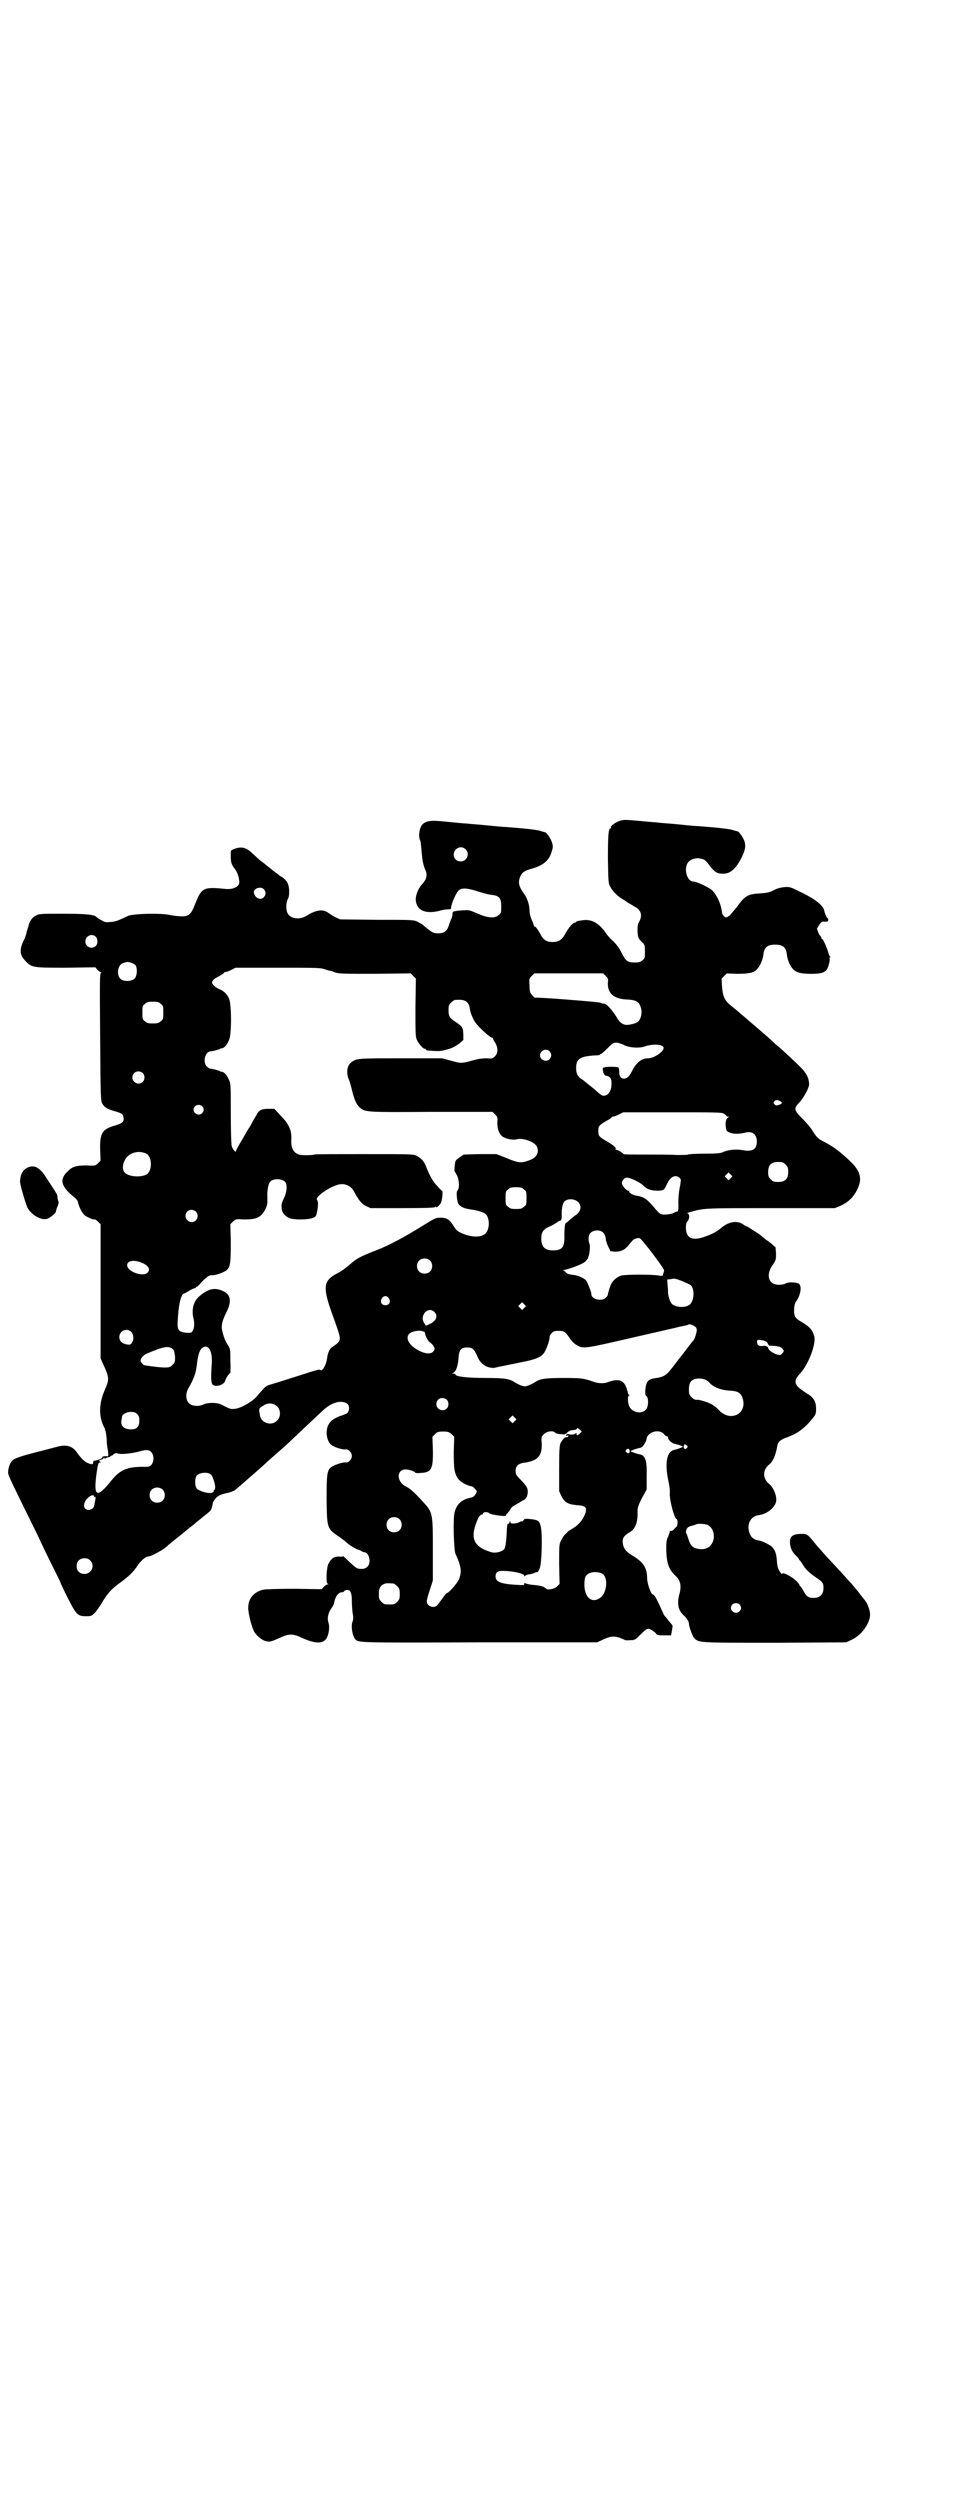 <?xml version="1.0" standalone="no"?>
<!DOCTYPE svg PUBLIC "-//W3C//DTD SVG 20010904//EN"
 "http://www.w3.org/TR/2001/REC-SVG-20010904/DTD/svg10.dtd">
<svg version="1.0" xmlns="http://www.w3.org/2000/svg"
 width="1108pt" height="2870pt" viewBox="0 0 1108 2870"
 preserveAspectRatio="xMidYMid meet">
<g transform="translate(0,2870) scale(0.5,-0.5)"
fill="#000000" stroke="none">
<path d="M1426 3856 c-12 -3 -25 -13 -23 -16 1 -1 0 -2 -1 -2 -5 0 -6 -18 -6
-72 1 -53 1 -55 6 -63 5 -10 18 -23 32 -30 5 -4 10 -7 12 -8 2 -1 7 -4 10 -6
16 -8 20 -20 12 -35 -4 -7 -4 -11 -4 -23 1 -14 2 -16 9 -23 8 -8 8 -8 8 -23 0
-14 0 -16 -6 -20 -4 -4 -7 -5 -18 -5 -16 0 -20 3 -30 23 -5 10 -11 18 -18 25
-6 5 -14 14 -18 20 -16 23 -33 32 -53 29 -5 -1 -10 -1 -11 -2 -2 0 -3 0 -3 -1
0 -1 -2 -2 -5 -3 -5 -1 -14 -12 -22 -27 -7 -12 -14 -17 -28 -17 -14 0 -21 5
-27 16 -6 12 -13 21 -15 20 0 -1 -1 0 -1 1 0 2 -2 8 -5 14 -3 7 -5 15 -5 21 0
13 -5 28 -12 38 -13 18 -15 27 -9 41 4 9 10 13 25 17 28 8 41 19 47 40 3 9 3
12 1 19 -2 9 -13 25 -16 25 0 0 -4 1 -8 2 -5 3 -29 6 -80 10 -7 0 -28 2 -47 4
-19 2 -38 3 -44 4 -5 0 -26 2 -45 4 -38 4 -47 3 -57 -5 -8 -7 -11 -29 -6 -38
1 -2 2 -12 3 -24 2 -21 3 -30 9 -44 5 -12 3 -21 -10 -35 -7 -8 -14 -26 -12
-36 3 -23 25 -31 59 -21 4 1 10 2 14 2 7 0 8 1 8 4 0 8 12 36 18 40 7 6 20 5
47 -4 11 -3 24 -7 30 -7 16 -2 20 -8 20 -26 0 -14 0 -16 -6 -20 -8 -8 -24 -7
-45 2 -19 8 -23 10 -31 9 -10 0 -29 -2 -29 -4 0 0 -1 -3 -1 -6 0 -3 -2 -9 -4
-13 -1 -3 -4 -10 -5 -14 -4 -11 -11 -16 -23 -16 -13 0 -14 1 -38 21 -2 1 -7 4
-11 6 -9 4 -14 4 -93 4 l-84 1 -11 5 c-6 3 -13 8 -16 10 -12 9 -28 7 -49 -6
-16 -11 -39 -8 -45 6 -4 9 -3 24 1 32 3 5 3 10 3 20 -1 15 -5 22 -16 30 -4 2
-8 5 -10 7 -2 1 -10 7 -17 13 -8 6 -14 11 -15 12 -1 1 -4 3 -8 6 -4 3 -12 11
-19 17 -14 14 -26 16 -43 9 -7 -3 -6 -2 -6 -18 0 -13 2 -18 10 -28 6 -8 11
-25 9 -33 -2 -8 -16 -14 -32 -12 -50 5 -54 3 -69 -35 -9 -23 -14 -28 -30 -28
-6 0 -19 1 -27 3 -24 5 -85 3 -97 -2 -23 -11 -28 -13 -40 -14 -11 -1 -13 -1
-21 4 -6 3 -10 6 -11 7 -4 6 -26 8 -78 8 -50 0 -53 0 -61 -4 -9 -4 -16 -14
-18 -26 -1 -2 -2 -6 -2 -7 -1 -1 -2 -4 -2 -7 -1 -3 -3 -11 -6 -16 -11 -23 -10
-35 4 -49 14 -15 18 -15 94 -15 l66 1 4 -5 c2 -2 5 -5 8 -6 2 -1 3 -2 1 -2 -3
0 -3 -17 -2 -146 1 -137 1 -147 5 -154 4 -8 12 -13 27 -17 17 -5 20 -7 21 -12
3 -12 0 -16 -21 -22 -27 -8 -33 -17 -32 -55 l1 -25 -6 -6 c-6 -6 -7 -6 -26 -5
-22 0 -32 -2 -42 -12 -21 -19 -18 -35 11 -59 6 -4 10 -9 11 -13 2 -10 8 -23
15 -30 6 -5 20 -11 24 -10 0 1 4 -2 7 -5 l6 -6 0 -154 0 -154 9 -20 c11 -25
11 -29 0 -54 -11 -26 -13 -50 -6 -72 3 -8 6 -15 7 -15 1 -1 1 -2 0 -2 -1 0 0
-1 1 -3 1 -1 2 -10 3 -18 0 -9 1 -19 2 -23 2 -10 2 -18 1 -18 -6 1 -14 0 -13
-2 1 -2 -6 -5 -13 -7 -2 0 -3 -1 -4 -1 -1 0 -2 0 -3 0 0 0 -1 -2 -1 -4 0 -5
-4 -5 -13 -1 -7 3 -14 10 -23 22 -11 17 -25 21 -47 15 -8 -2 -30 -8 -50 -13
-35 -9 -45 -13 -51 -17 -5 -4 -10 -14 -11 -24 -1 -10 -2 -7 29 -71 11 -22 28
-57 38 -77 9 -20 25 -53 35 -73 10 -20 18 -36 18 -37 0 -1 7 -16 16 -34 20
-39 23 -43 42 -43 12 0 13 0 21 8 4 4 12 16 18 26 11 19 24 32 40 43 19 14 30
24 39 38 7 11 19 22 25 22 7 0 40 18 46 26 1 1 10 8 21 17 11 9 20 16 21 17 1
1 6 5 11 9 6 4 10 8 11 9 1 1 8 6 16 13 8 6 16 13 17 14 2 2 5 12 6 19 0 1 2
4 5 8 5 7 13 11 28 14 6 1 13 4 17 6 5 4 64 55 73 64 2 2 10 9 18 16 16 14 31
27 42 38 32 30 56 53 67 63 20 20 42 27 57 19 8 -4 7 -21 -1 -24 -2 -1 -9 -4
-16 -6 -14 -6 -22 -12 -26 -22 -6 -15 -2 -35 7 -43 7 -6 26 -12 34 -11 6 1 14
-7 14 -15 0 -8 -8 -16 -14 -15 -8 1 -27 -6 -34 -11 -9 -8 -10 -16 -10 -76 1
-66 1 -65 31 -85 6 -5 12 -9 13 -10 3 -4 21 -16 28 -18 4 -1 8 -3 9 -4 1 -1 3
-2 5 -2 12 0 17 -24 8 -33 -5 -5 -9 -6 -20 -5 -4 0 -10 5 -21 15 -8 8 -15 14
-15 14 0 -1 -4 -2 -10 -1 -11 0 -17 -4 -24 -17 -4 -8 -6 -43 -2 -45 3 -2 3 -2
0 -2 -1 0 -5 -2 -8 -5 l-5 -6 -62 1 c-40 0 -66 -1 -72 -2 -22 -5 -35 -20 -35
-42 0 -12 7 -41 13 -53 5 -10 18 -21 27 -23 9 -3 14 -1 34 8 19 9 29 9 48 0
30 -14 48 -15 57 -3 6 9 9 27 5 38 -3 10 0 23 7 32 3 4 5 9 6 11 2 15 10 26
18 26 3 0 5 1 5 2 0 1 2 2 5 3 9 2 13 -5 13 -25 0 -9 1 -23 2 -29 2 -10 1 -15
-1 -20 -3 -11 0 -29 6 -38 8 -9 -2 -9 285 -8 l271 0 9 4 c20 10 28 11 42 7 7
-3 13 -5 13 -6 1 0 6 -1 12 0 11 0 12 1 23 12 15 15 17 16 25 12 4 -2 9 -6 11
-8 3 -5 5 -5 19 -5 l16 0 2 11 c1 6 2 11 1 12 0 1 -5 6 -9 11 -4 6 -8 10 -9
11 -1 1 -5 10 -10 21 -9 20 -14 28 -17 28 -4 0 -13 25 -13 38 0 23 -9 37 -35
52 -15 9 -21 18 -21 32 0 9 4 14 18 22 11 7 17 23 16 45 0 10 1 14 10 32 l11
20 0 30 c1 38 -3 49 -18 51 -8 2 -19 6 -19 7 0 1 11 5 19 7 3 0 7 2 8 3 4 4
11 16 10 20 0 2 3 6 6 9 9 8 25 9 33 1 3 -4 6 -6 8 -6 1 0 2 -1 2 -3 0 -5 9
-13 15 -14 8 -2 19 -5 19 -7 0 -1 -11 -5 -19 -7 -18 -3 -23 -30 -14 -72 2 -9
4 -22 3 -29 0 -18 11 -58 16 -58 1 0 2 -4 2 -9 -1 -5 -1 -9 -2 -8 0 0 -3 -2
-5 -5 -3 -4 -7 -6 -8 -5 -2 0 -3 0 -3 -2 0 -1 -2 -7 -4 -12 -4 -8 -4 -13 -4
-31 1 -30 6 -44 21 -58 11 -10 14 -22 10 -39 -7 -24 -4 -39 7 -50 9 -8 14 -16
14 -21 0 -6 8 -29 12 -33 11 -11 7 -11 185 -11 l164 1 13 6 c23 11 42 38 42
58 0 10 -6 26 -13 34 -2 3 -6 7 -8 10 -5 7 -15 19 -22 27 -2 3 -8 8 -11 12 -7
8 -28 31 -47 51 -6 7 -16 18 -22 25 -21 26 -21 26 -35 26 -18 0 -26 -5 -26
-18 0 -12 4 -22 12 -30 4 -4 8 -8 8 -9 0 0 1 -3 3 -4 2 -2 6 -9 10 -15 5 -7
13 -14 21 -20 21 -14 23 -16 23 -28 0 -15 -8 -23 -23 -23 -12 0 -17 4 -24 18
-3 5 -6 9 -6 9 -1 0 -2 1 -2 2 0 3 -8 12 -19 19 -11 7 -21 11 -21 7 0 -2 -2 1
-5 5 -4 6 -6 11 -7 25 -1 18 -5 26 -12 33 -6 5 -23 13 -30 14 -12 2 -19 8 -22
21 -5 18 5 35 22 37 18 2 36 16 40 30 3 12 -5 33 -16 42 -15 12 -15 32 0 44 9
7 15 21 19 43 1 9 8 15 23 20 23 8 40 21 57 42 8 10 9 11 9 23 0 15 -4 24 -17
33 -6 3 -12 8 -15 10 -19 13 -20 22 -4 39 19 21 36 67 32 84 -4 15 -10 22 -28
33 -8 4 -15 10 -16 13 -4 7 -3 26 1 33 11 14 15 36 8 42 -5 4 -24 5 -31 1 -3
-2 -10 -3 -16 -3 -23 0 -30 22 -14 45 8 12 8 12 8 27 l-1 14 -9 8 c-5 4 -10 8
-11 8 -1 1 -5 4 -9 7 -4 4 -11 9 -16 12 -5 3 -11 7 -14 9 -3 2 -6 4 -7 4 -1 0
-5 2 -9 5 -13 9 -32 6 -48 -7 -12 -10 -21 -15 -38 -21 -29 -11 -44 -5 -45 19
0 8 1 13 3 15 6 6 6 17 1 19 -3 0 -1 1 6 3 32 9 30 9 184 9 l148 0 12 5 c21 9
35 24 43 46 7 18 2 34 -14 51 -26 26 -45 40 -67 51 -12 6 -17 11 -26 26 -3 5
-12 16 -20 24 -22 22 -23 25 -10 39 10 10 23 34 23 42 0 14 -6 26 -20 40 -12
12 -42 40 -54 50 -3 2 -8 7 -11 10 -11 10 -40 35 -53 46 -7 6 -16 14 -20 17
-4 4 -13 11 -19 16 -17 13 -21 22 -23 46 l-1 18 6 6 6 6 22 -1 c27 0 40 2 47
10 7 7 14 23 15 34 2 17 9 23 27 23 18 0 25 -6 27 -23 1 -12 8 -28 15 -34 7
-7 17 -10 41 -10 20 0 29 2 35 9 4 4 9 24 7 27 -1 1 0 2 1 2 2 0 2 1 1 1 -2 1
-4 5 -5 10 -3 11 -12 31 -14 31 -1 0 -2 1 -2 3 0 2 -1 3 -1 3 -1 0 -4 4 -6 9
l-3 9 5 8 c4 6 6 8 10 8 9 -1 11 0 11 4 0 2 -1 4 -2 4 -1 0 -6 11 -7 16 -2 13
-21 28 -57 45 -22 11 -23 11 -36 10 -8 -1 -16 -3 -23 -7 -8 -4 -13 -6 -28 -7
-32 -2 -37 -4 -58 -33 -8 -9 -14 -17 -15 -18 -1 0 -3 -2 -5 -3 -4 -4 -12 2
-13 10 -2 19 -12 41 -24 52 -9 7 -35 19 -42 19 -16 0 -23 34 -10 46 4 5 18 9
24 7 2 0 5 -1 9 -2 3 -1 8 -5 14 -14 12 -15 17 -19 30 -19 17 -1 30 10 43 35
9 18 11 27 8 38 -2 8 -13 24 -16 24 0 0 -4 1 -8 2 -5 3 -29 6 -80 10 -7 0 -28
2 -46 4 -18 2 -39 3 -46 4 -7 1 -27 2 -44 4 -34 3 -37 3 -44 1z m-357 -66 c11
-10 3 -28 -11 -28 -9 0 -16 6 -16 16 0 14 17 22 27 12z m-463 -92 c5 -6 5 -12
0 -18 -7 -8 -20 -3 -23 10 -2 10 16 16 23 8z m-386 -109 c5 -5 5 -16 0 -21 -9
-9 -24 -2 -24 10 0 13 15 20 24 11z m91 -65 c5 -7 4 -25 -2 -31 -6 -6 -21 -7
-29 -3 -14 7 -11 36 4 39 3 1 6 2 7 2 5 1 16 -3 20 -7z m433 -9 c6 -2 12 -4
14 -4 2 0 7 -2 12 -4 9 -3 21 -3 91 -3 l82 1 6 -6 6 -6 -1 -66 c0 -56 0 -67 3
-74 4 -9 14 -21 18 -21 2 0 3 -1 3 -2 0 -1 1 -1 3 -2 25 -2 29 -2 41 1 16 4
22 7 34 16 l8 7 0 14 c-1 15 -2 17 -20 29 -12 8 -14 12 -14 26 0 10 1 12 6 17
3 3 7 6 9 6 23 2 31 -3 34 -20 1 -10 7 -23 12 -31 9 -13 37 -38 40 -36 0 1 1
1 1 -1 0 -1 2 -6 5 -10 7 -12 7 -23 0 -31 -6 -6 -7 -6 -19 -5 -10 0 -19 -1
-33 -5 -25 -7 -27 -7 -51 0 l-19 5 -94 0 c-99 0 -102 0 -114 -9 -10 -7 -12
-23 -7 -37 2 -4 5 -14 7 -22 6 -26 11 -37 18 -44 14 -12 12 -12 166 -11 l140
0 6 -6 c6 -6 6 -7 5 -19 0 -16 5 -28 14 -33 9 -5 23 -7 31 -5 14 4 41 -6 46
-17 6 -14 -1 -26 -20 -32 -16 -6 -24 -5 -50 6 l-23 9 -38 0 -37 -1 -9 -6 c-5
-3 -9 -7 -10 -9 -2 -7 -3 -24 -2 -24 1 0 3 -5 6 -10 5 -12 5 -28 1 -33 -3 -2
-3 -13 0 -27 2 -9 13 -15 30 -17 14 -2 25 -5 32 -9 11 -6 13 -33 3 -45 -9 -11
-33 -11 -57 0 -9 4 -12 7 -18 17 -9 14 -15 18 -30 18 -10 0 -12 -1 -38 -17
-45 -28 -80 -47 -112 -59 -33 -13 -43 -18 -57 -31 -8 -7 -20 -16 -30 -21 -32
-17 -34 -31 -9 -99 18 -50 19 -53 9 -62 -4 -3 -9 -7 -11 -8 -6 -3 -11 -15 -12
-27 -2 -13 -10 -29 -15 -26 -4 2 -1 3 -60 -16 -28 -9 -54 -17 -58 -18 -4 -1
-10 -5 -13 -9 -3 -3 -10 -11 -15 -17 -11 -13 -39 -29 -53 -29 -8 -1 -11 1 -29
10 -10 5 -32 5 -41 0 -11 -5 -26 -4 -33 3 -8 8 -8 23 -1 35 11 19 17 33 19 53
3 26 7 36 14 40 14 8 23 -10 20 -42 -2 -28 -1 -39 2 -43 7 -7 26 -1 29 8 1 6
10 19 12 18 0 -1 1 11 0 27 0 28 0 29 -6 38 -6 9 -10 20 -13 34 -2 10 0 20 8
37 17 32 12 48 -15 56 -15 4 -29 -1 -47 -17 -12 -11 -17 -31 -11 -52 2 -12 1
-23 -5 -29 -4 -3 -22 -1 -27 3 -6 6 -6 10 -4 36 2 30 8 50 14 50 1 0 6 3 11 6
5 3 11 6 13 6 1 0 3 1 3 2 0 1 1 2 2 1 0 0 5 4 10 10 10 11 19 18 25 17 7 -1
26 6 33 11 9 8 10 17 10 64 l-1 42 6 6 c6 6 7 6 25 5 22 0 31 2 40 10 8 8 15
23 14 31 0 3 0 8 0 11 -1 11 2 30 6 34 7 9 28 8 35 0 5 -7 4 -22 -2 -35 -7
-15 -7 -16 -6 -27 1 -9 8 -17 18 -21 9 -4 40 -4 52 0 8 3 9 4 11 14 3 15 3 24
0 28 -6 7 36 35 55 36 12 1 24 -6 29 -15 11 -21 18 -30 28 -35 l11 -5 74 0
c59 0 75 1 75 3 0 1 1 1 1 0 1 -3 5 0 11 8 3 4 6 29 3 29 -1 0 -6 5 -11 11
-10 10 -16 21 -25 43 -6 15 -10 19 -22 26 -8 4 -11 4 -120 4 -62 0 -114 0
-115 -1 -6 -2 -31 -2 -36 0 -13 5 -18 16 -17 35 1 20 -5 35 -25 55 l-14 15
-13 0 c-17 0 -23 -3 -29 -16 -2 -3 -8 -13 -13 -23 -6 -9 -11 -18 -11 -18 0 0
-5 -9 -11 -19 -6 -10 -11 -19 -11 -21 0 -5 -8 4 -10 12 -1 3 -2 37 -2 74 0 64
0 69 -4 77 -5 12 -11 18 -16 19 -2 0 -4 0 -4 1 0 1 -17 6 -22 6 -2 0 -6 2 -9
5 -10 10 -4 35 9 35 5 0 22 5 22 6 0 1 2 1 4 1 5 1 11 7 16 19 6 12 6 81 0 95
-4 10 -12 18 -23 22 -5 2 -10 6 -13 9 -4 6 -4 6 -1 11 2 3 9 7 15 10 5 3 10 6
10 7 0 1 2 2 4 2 1 0 8 2 13 5 l10 5 96 0 c83 0 98 0 107 -3z m647 -16 c5 -5
6 -7 5 -14 -2 -25 13 -39 44 -40 21 -1 28 -5 32 -20 3 -11 0 -25 -7 -31 -2 -2
-9 -5 -16 -6 -15 -4 -25 1 -34 18 -8 13 -21 28 -26 29 -2 0 -8 1 -12 3 -9 2
-147 13 -148 11 -1 0 -4 2 -7 6 -5 6 -6 8 -6 22 -1 15 -1 16 5 22 l6 6 79 0
79 0 6 -6z m-1022 -64 c6 -4 6 -6 6 -20 0 -14 0 -16 -6 -20 -4 -4 -7 -5 -18
-5 -11 0 -14 1 -18 5 -6 4 -6 6 -6 20 0 14 0 16 6 20 4 4 7 5 18 5 11 0 14 -1
18 -5z m1065 -95 c12 -6 34 -7 46 -3 19 7 44 5 44 -3 0 -9 -22 -24 -36 -24
-15 0 -27 -10 -37 -30 -6 -13 -14 -19 -22 -16 -5 2 -7 6 -7 16 0 4 -1 8 -2 9
-3 2 -32 2 -32 0 0 -1 -1 -1 -2 0 -3 2 -2 -11 1 -15 1 -2 3 -4 4 -4 7 0 13 -5
13 -13 2 -19 -6 -33 -18 -33 -4 0 -9 4 -21 15 -9 7 -21 17 -26 21 -12 7 -16
14 -16 27 0 23 9 28 50 30 3 0 5 1 5 2 0 0 1 1 2 1 0 -1 7 5 15 13 13 13 14
13 22 13 4 -1 12 -3 17 -6z m-172 -14 c5 -6 5 -12 0 -18 -7 -8 -22 -2 -22 9 0
11 15 17 22 9z m-934 -50 c5 -5 5 -15 0 -20 -9 -9 -24 -2 -24 10 0 8 6 14 14
14 3 0 8 -2 10 -4z m1463 -64 c6 -4 6 -5 0 -8 -7 -3 -10 -3 -13 1 -2 2 -2 4 0
6 3 4 6 4 13 1z m-1327 -12 c5 -5 5 -11 0 -16 -10 -10 -27 5 -16 16 4 4 12 4
16 0z m1198 -17 c3 -2 6 -4 6 -5 0 -1 2 -2 4 -2 3 0 3 0 0 -2 -5 -3 -7 -12 -5
-23 1 -8 2 -9 10 -12 9 -3 19 -3 33 0 17 5 28 -3 28 -20 0 -18 -10 -24 -32
-20 -16 3 -35 1 -47 -5 -5 -2 -14 -3 -41 -3 -20 0 -37 -1 -38 -2 -1 -1 -13 -1
-27 -1 -13 1 -46 1 -72 1 -26 0 -48 0 -49 1 -3 4 -14 10 -17 10 -2 0 -3 1 -2
1 4 2 -3 9 -19 18 -19 11 -20 13 -20 24 0 11 1 13 18 23 8 4 13 8 13 9 -1 0 0
1 2 1 2 0 9 2 14 5 l10 5 113 0 c97 0 113 0 118 -3z m-1326 -92 c14 -7 14 -41
0 -48 -14 -7 -41 -5 -50 5 -5 6 -5 17 0 27 8 18 32 25 50 16z m1468 -25 c5 -5
6 -7 6 -17 0 -16 -7 -23 -23 -23 -10 0 -12 1 -17 6 -5 5 -6 7 -6 17 0 16 7 23
23 23 10 0 12 -1 17 -6z m-126 -31 l-5 -5 -4 4 -5 5 4 4 5 5 4 -4 5 -5 -4 -4z
m-117 0 c3 -3 3 -4 1 -16 -3 -15 -5 -31 -4 -47 0 -11 -1 -14 -3 -14 -2 0 -5
-1 -8 -3 -5 -3 -22 -5 -29 -3 -3 1 -11 9 -18 18 -16 18 -21 22 -41 25 -8 2
-15 7 -14 9 1 1 0 2 -2 2 -5 0 -15 12 -15 18 0 4 5 11 10 12 7 1 31 -10 39
-18 7 -8 18 -12 32 -12 13 0 15 1 19 8 1 2 4 8 6 12 8 14 19 17 27 9z m-358
-26 c6 -4 6 -6 6 -20 0 -14 0 -16 -6 -20 -4 -4 -7 -5 -18 -5 -11 0 -14 1 -18
5 -6 4 -6 6 -6 20 0 14 0 16 6 20 4 4 7 5 18 5 11 0 14 -1 18 -5z m122 -27
c12 -8 10 -24 -3 -32 -7 -5 -13 -10 -19 -16 -2 -1 -4 -2 -4 -3 -2 0 -3 -16 -3
-26 1 -28 -4 -36 -26 -36 -19 0 -27 8 -27 27 0 14 4 20 15 26 10 4 20 10 22
12 1 1 3 2 6 3 3 1 4 3 4 11 -1 15 2 29 6 33 7 7 20 7 29 1z m-875 -24 c5 -5
5 -15 0 -20 -9 -9 -24 -2 -24 10 0 8 6 14 14 14 3 0 8 -2 10 -4z m935 -48 c3
-3 5 -8 6 -13 0 -5 3 -14 6 -20 l5 -10 11 -1 c13 0 21 4 29 13 3 4 8 10 10 12
4 5 13 7 17 6 5 -2 56 -69 56 -74 0 -1 -1 -5 -2 -8 -1 -5 -2 -5 -9 -4 -15 3
-78 3 -88 0 -9 -3 -17 -10 -22 -18 -3 -6 -8 -22 -8 -25 0 -2 -2 -5 -5 -8 -10
-9 -33 -3 -33 8 0 6 -9 28 -13 33 -6 5 -18 11 -31 12 -7 1 -12 2 -14 5 -2 2
-4 4 -6 5 -2 0 -1 1 1 1 6 0 39 12 46 17 3 2 6 5 8 8 4 6 7 26 5 34 -4 11 -3
21 2 26 7 7 21 8 29 1z m-398 -64 c7 -6 7 -19 1 -25 -6 -7 -19 -7 -25 -1 -7 6
-7 19 -1 25 6 7 19 7 25 1z m-660 -6 c14 -6 19 -15 12 -22 -10 -11 -47 2 -47
17 0 11 17 13 35 5z m1259 -51 c8 -7 9 -29 1 -41 -6 -11 -33 -12 -44 -2 -4 4
-9 18 -9 27 0 2 0 10 -1 16 l-1 13 9 1 c7 2 11 1 24 -4 9 -4 19 -8 21 -10z
m-693 -30 c5 -8 1 -16 -8 -16 -9 0 -13 8 -8 16 2 3 5 5 8 5 3 0 6 -2 8 -5z
m311 -22 l-5 -5 -4 4 -5 5 4 4 5 5 4 -4 5 -5 -4 -4z m-207 -9 c10 -9 5 -22
-12 -29 l-7 -3 -4 6 c-11 18 9 39 23 26z m599 -34 c2 -1 4 -4 4 -8 0 -6 -5
-22 -8 -24 -1 -1 -15 -19 -21 -27 -2 -3 -5 -7 -6 -8 -1 -1 -6 -7 -11 -14 -24
-32 -26 -34 -52 -38 -14 -2 -18 -8 -20 -25 -1 -11 0 -14 3 -16 5 -6 4 -25 -2
-31 -10 -11 -32 -6 -38 8 -4 9 -4 25 0 25 2 0 2 1 0 1 -2 1 -3 3 -3 4 0 2 -2
8 -4 14 -7 17 -19 20 -43 11 -9 -3 -21 -3 -34 2 -21 7 -25 8 -67 8 -44 0 -54
-2 -66 -10 -3 -2 -9 -5 -14 -7 -8 -3 -9 -3 -18 0 -5 2 -11 5 -14 7 -12 8 -22
10 -66 10 -42 0 -70 3 -70 8 0 1 -2 2 -4 2 -5 0 -5 0 -1 2 6 2 11 17 12 34 1
19 6 24 20 24 12 0 16 -4 23 -20 7 -18 21 -27 38 -27 3 1 53 11 77 16 22 5 32
10 38 18 5 7 13 28 13 36 0 7 8 15 15 15 17 1 21 -1 30 -15 4 -6 10 -13 15
-16 15 -10 18 -10 93 7 104 24 118 27 135 31 7 2 17 4 22 5 5 1 9 2 9 3 2 1
10 -1 15 -5z m-1295 -12 c6 -6 7 -18 2 -25 -3 -5 -5 -5 -12 -4 -11 2 -17 8
-17 17 0 14 17 22 27 12z m671 1 c2 -1 4 -2 4 -4 0 -6 8 -20 11 -21 2 -1 6 -5
8 -8 4 -7 4 -8 0 -13 -11 -15 -59 10 -59 31 0 8 5 12 15 15 10 2 13 2 21 0z
m781 -21 c7 -2 9 -4 10 -7 1 -3 3 -5 5 -5 14 0 25 -2 28 -6 5 -6 5 -6 0 -12
-4 -4 -4 -4 -12 -2 -10 3 -20 11 -20 15 0 3 -6 5 -9 5 -9 -2 -15 0 -16 5 -2 9
0 10 14 7z m-1355 -21 c2 -2 3 -8 4 -16 0 -12 0 -13 -6 -19 -5 -5 -7 -6 -18
-6 -13 0 -48 5 -49 6 0 1 -2 3 -4 5 -3 4 -3 5 0 11 2 3 6 7 10 9 42 18 53 20
63 10z m1224 -70 c3 -2 7 -5 9 -8 10 -9 25 -15 44 -16 20 -1 27 -5 31 -20 9
-35 -30 -52 -55 -25 -10 11 -21 17 -36 21 -6 2 -12 3 -13 3 -5 -1 -9 1 -14 6
-5 5 -6 7 -6 17 0 14 3 20 12 24 8 3 21 2 28 -2z m-596 -45 c5 -5 5 -15 0 -20
-9 -9 -24 -2 -24 10 0 8 6 14 14 14 3 0 8 -2 10 -4z m-389 -16 c8 -8 8 -24 -1
-32 -12 -13 -36 -6 -39 12 -3 16 -3 16 7 22 11 8 24 7 33 -2z m-322 -17 c4 -4
5 -7 5 -15 0 -14 -6 -20 -19 -20 -16 0 -25 8 -22 21 0 2 1 5 1 7 0 6 10 12 20
12 8 0 11 -1 15 -5z m867 -16 l-5 -5 -4 4 -5 5 4 4 5 5 4 -4 5 -5 -4 -4z m150
-28 c-6 -6 -8 -6 -8 -1 0 2 -1 2 -2 1 -1 -3 -12 -4 -16 -2 -2 1 -6 0 -6 -3 0
-2 1 -2 3 0 2 1 2 1 2 -1 0 -2 -1 -3 -4 -3 -5 0 -9 -5 -14 -14 -2 -5 -3 -15
-3 -58 l0 -52 5 -11 c8 -15 15 -19 35 -21 22 -1 26 -6 18 -24 -5 -11 -14 -22
-26 -29 -5 -3 -10 -6 -11 -7 -1 -1 -4 -4 -6 -6 -3 -2 -7 -8 -10 -14 -5 -10 -5
-10 -5 -55 l1 -46 -6 -6 c-7 -6 -22 -9 -26 -4 -3 4 -14 7 -31 8 -8 1 -16 3
-16 4 -1 1 -2 1 -2 -2 0 -3 -1 -3 -18 -2 -36 2 -48 7 -48 19 0 9 4 13 16 13
23 0 50 -6 50 -11 0 -2 1 -2 2 -1 0 2 4 3 8 4 4 0 10 2 13 3 3 2 7 3 7 2 1 0
3 3 5 8 5 9 7 78 3 96 -3 14 -6 16 -24 18 -12 1 -14 1 -16 -3 -1 -2 -3 -3 -3
-2 -1 0 -4 0 -6 -2 -4 -2 -12 -4 -18 -3 -2 0 -3 2 -3 4 0 2 -1 2 -2 -2 -1 -2
-3 -4 -4 -3 -1 0 -1 -4 -2 -10 -1 -29 -3 -43 -6 -48 -5 -6 -20 -10 -30 -7 -43
13 -50 34 -29 80 2 3 5 6 6 6 2 0 4 1 4 3 2 4 11 4 15 0 3 -3 40 -8 37 -5 0 0
2 3 4 5 3 3 6 8 8 11 1 3 7 7 13 10 5 3 12 7 13 8 2 1 3 2 3 1 0 0 2 1 5 4 3
3 4 7 5 14 0 11 -2 14 -17 30 -10 10 -11 12 -11 20 0 10 6 16 17 18 33 4 44
15 43 44 -1 16 -1 16 5 22 7 7 22 9 26 3 1 -1 7 -3 12 -3 10 -1 11 -1 16 4 3
3 8 5 10 5 3 0 6 1 8 1 1 0 3 1 4 3 1 2 2 1 6 -2 l5 -5 -4 -4z m-295 -2 l6 -6
-1 -35 c0 -37 1 -47 9 -60 5 -8 20 -17 33 -19 2 -1 5 -3 7 -6 5 -5 5 -6 1 -12
-3 -5 -6 -7 -12 -8 -19 -4 -31 -14 -36 -33 -4 -14 -2 -87 2 -96 13 -28 15 -41
8 -58 -4 -10 -24 -32 -28 -32 -1 0 -6 -6 -10 -12 -5 -7 -10 -14 -12 -16 -8 -8
-24 -2 -24 9 0 3 3 15 7 26 l7 22 0 70 c0 85 0 86 -23 111 -19 21 -29 30 -39
35 -22 11 -22 39 0 39 7 0 22 -5 22 -8 0 0 6 -1 12 0 25 1 29 9 28 54 l-1 29
6 6 c5 5 7 6 19 6 11 0 13 -1 19 -6z m540 -26 c3 -3 3 -3 0 -6 -3 -4 -7 -2 -7
3 0 6 3 7 7 3z m-131 -12 c1 -5 -3 -8 -7 -4 -3 2 -3 3 -1 6 4 4 7 3 8 -2z
m-1098 -4 c6 -7 6 -22 -1 -29 -4 -4 -6 -4 -19 -4 -36 0 -52 -7 -71 -30 -35
-44 -43 -40 -35 17 3 20 4 23 8 23 2 0 2 1 1 1 -4 2 -4 5 0 5 1 0 4 1 6 3 2 3
3 3 3 1 0 -2 1 -2 2 -1 0 1 3 2 6 3 3 0 6 1 6 3 1 1 2 1 2 0 0 0 2 1 4 3 3 3
6 4 9 3 7 -3 28 -1 46 3 21 6 27 6 33 -1z m137 -51 c3 -3 10 -23 9 -30 0 -3
-1 -5 -3 -6 -1 -1 -1 -2 0 -2 1 0 0 -1 -3 -3 -7 -4 -31 3 -36 9 -5 6 -5 24 0
30 6 7 25 9 33 2z m-112 -34 c7 -6 7 -19 1 -25 -6 -7 -19 -7 -25 -1 -7 6 -7
19 -1 25 6 7 19 7 25 1z m-157 -16 c0 -1 1 -2 2 -1 2 1 2 -3 -1 -16 0 -2 -1
-5 -1 -5 0 -4 -7 -9 -12 -9 -13 0 -15 14 -3 27 7 7 15 9 15 4z m701 -52 c7 -6
7 -19 1 -25 -6 -7 -19 -7 -25 -1 -7 6 -7 19 -1 25 6 7 19 7 25 1z m707 -13
c12 -5 18 -21 14 -36 -4 -13 -14 -21 -29 -20 -16 1 -23 6 -28 23 -2 6 -4 12
-5 13 -1 1 -1 5 0 8 2 5 4 7 10 9 5 1 11 3 13 4 5 2 19 1 25 -1z m-1417 -82
c12 -12 3 -31 -13 -31 -11 0 -18 7 -18 18 0 11 7 18 18 18 6 0 9 -1 13 -5z
m1178 -32 c12 -10 8 -44 -7 -54 -20 -14 -37 2 -36 34 1 14 2 16 7 20 8 7 28 7
36 0z m-481 -21 c1 0 5 -3 8 -6 5 -5 6 -7 6 -18 0 -11 -1 -13 -6 -18 -6 -6 -7
-6 -18 -6 -11 0 -12 0 -18 6 -5 5 -6 7 -6 17 0 14 3 20 12 24 5 2 8 2 22 1z
m794 -48 c5 -5 5 -11 0 -16 -10 -10 -27 5 -16 16 4 4 12 4 16 0z"/>
<path d="M63 3059 c-11 -6 -16 -15 -17 -31 -1 -6 13 -52 17 -61 9 -16 30 -29
44 -26 6 1 21 13 21 16 1 4 2 9 5 15 2 5 2 8 1 10 -1 2 -2 6 -2 9 0 6 -1 7
-20 36 -15 23 -14 22 -24 30 -8 6 -16 6 -25 2z"/>
</g>
</svg>
